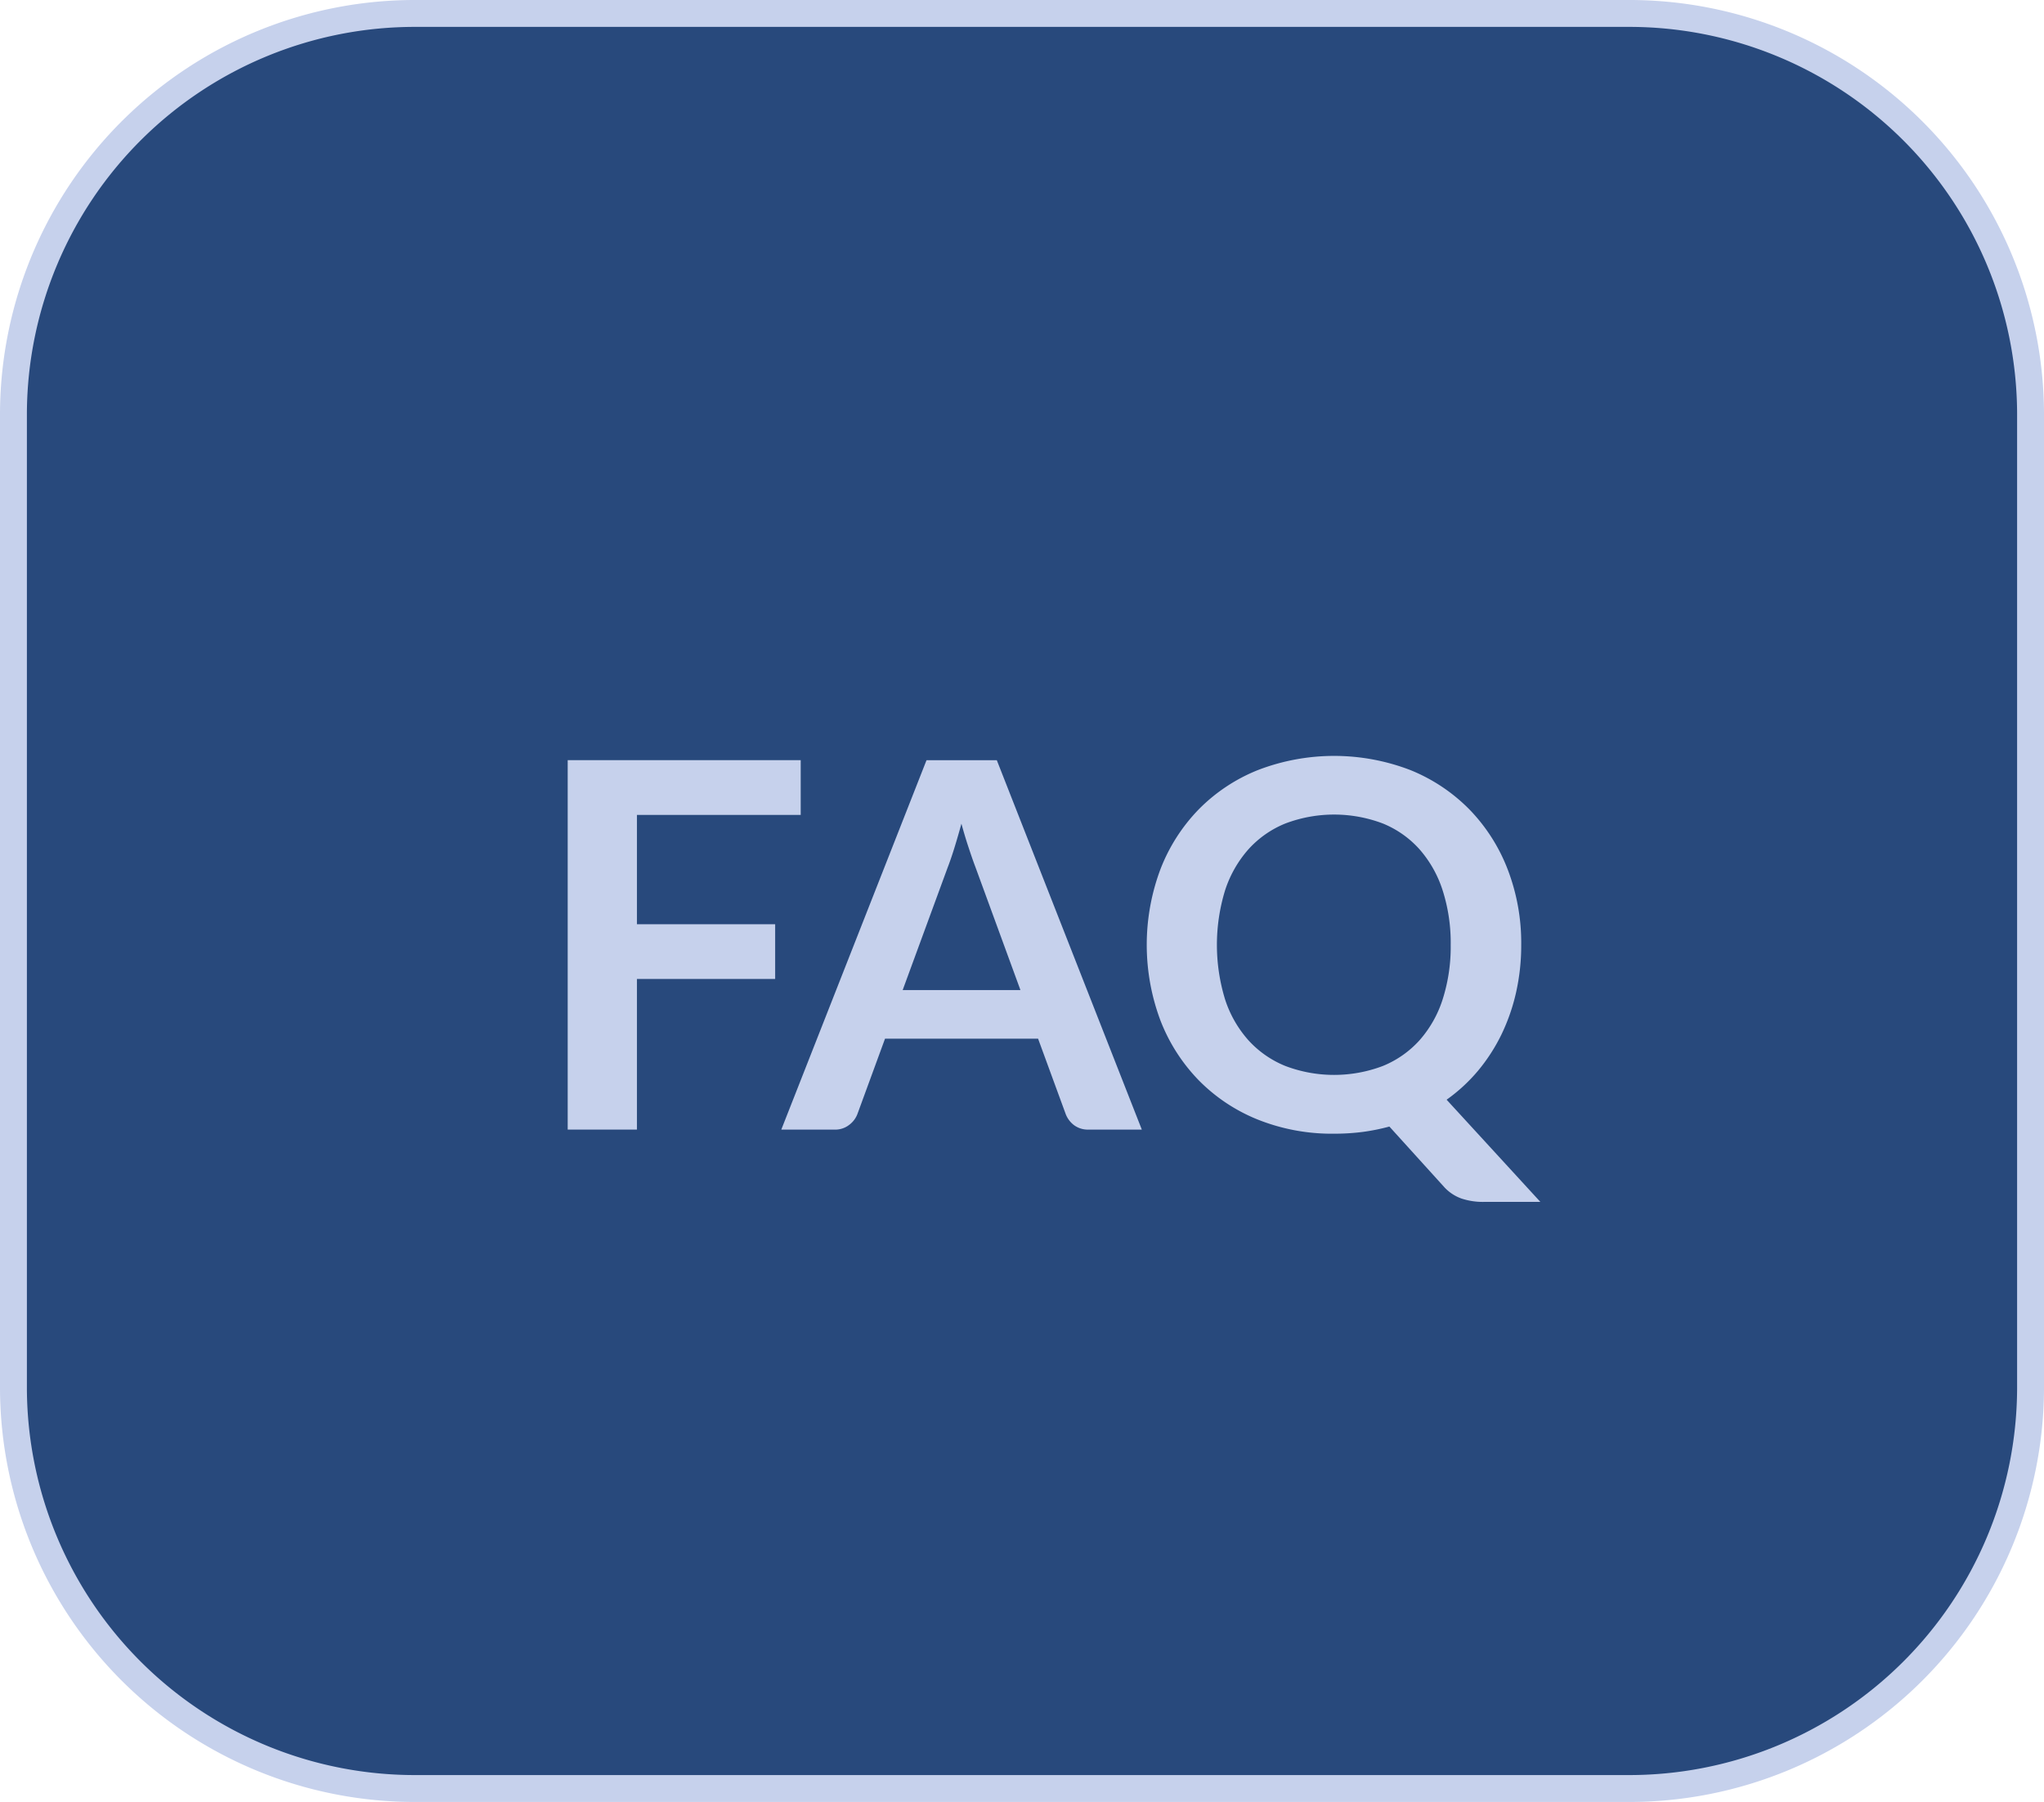 <svg xmlns="http://www.w3.org/2000/svg" viewBox="0 0 76 67">
  <title>C1_faq_hover</title>
  <g id="Ebene_2" data-name="Ebene 2">
    <g id="Ebene_1-2" data-name="Ebene 1">
      <g>
        <path id="Rechteck_57" data-name="Rechteck 57" d="M15.5.5h45a14.926,14.926,0,0,1,15,14.85v36.3a14.926,14.926,0,0,1-15,14.85h-45A14.926,14.926,0,0,1,.5,51.65V15.35A14.926,14.926,0,0,1,15.5.5Z" fill="#28497c" stroke="#c6d1ec" stroke-miterlimit="10"/>
        <g>
          <path d="M29.772,28.264V30.3H23.683v4.065h5.139V36.4H23.683V42H21.108V28.264Z" fill="#c6d1ec"/>
          <path d="M42.455,42H40.479a.86.86,0,0,1-.546-.166.935.935,0,0,1-.309-.414l-1.026-2.8H32.907l-1.026,2.8a.9.9,0,0,1-.3.4.843.843,0,0,1-.546.181H29.05l5.4-13.736h2.613Zm-8.892-5.187h4.379L36.27,32.244q-.114-.3-.251-.718c-.092-.275-.183-.575-.271-.9q-.133.483-.262.9t-.251.732Z" fill="#c6d1ec"/>
          <path d="M56.562,35.131a7.959,7.959,0,0,1-.19,1.763,7.242,7.242,0,0,1-.546,1.572,6.658,6.658,0,0,1-.869,1.345,6.236,6.236,0,0,1-1.169,1.078l3.486,3.8H55.166a2.535,2.535,0,0,1-.822-.124,1.6,1.6,0,0,1-.67-.455L51.66,41.887a7.554,7.554,0,0,1-.993.2,8.214,8.214,0,0,1-1.059.066,7.426,7.426,0,0,1-2.845-.527,6.448,6.448,0,0,1-2.2-1.468,6.6,6.6,0,0,1-1.42-2.227,8.019,8.019,0,0,1,0-5.6,6.59,6.59,0,0,1,1.42-2.229,6.443,6.443,0,0,1,2.2-1.466,7.89,7.89,0,0,1,5.686,0,6.487,6.487,0,0,1,2.194,1.468,6.576,6.576,0,0,1,1.416,2.223A7.623,7.623,0,0,1,56.562,35.131Zm-2.622,0a6.4,6.4,0,0,0-.3-2.027,4.3,4.3,0,0,0-.86-1.526,3.707,3.707,0,0,0-1.363-.959,5.114,5.114,0,0,0-3.625,0,3.732,3.732,0,0,0-1.372.959,4.3,4.3,0,0,0-.869,1.526,6.916,6.916,0,0,0,0,4.056,4.242,4.242,0,0,0,.869,1.52,3.758,3.758,0,0,0,1.372.955,5.114,5.114,0,0,0,3.625,0,3.733,3.733,0,0,0,1.363-.955,4.241,4.241,0,0,0,.86-1.52A6.417,6.417,0,0,0,53.94,35.131Z" fill="#c6d1ec"/>
        </g>
      </g>
    </g>
  </g>
</svg>
